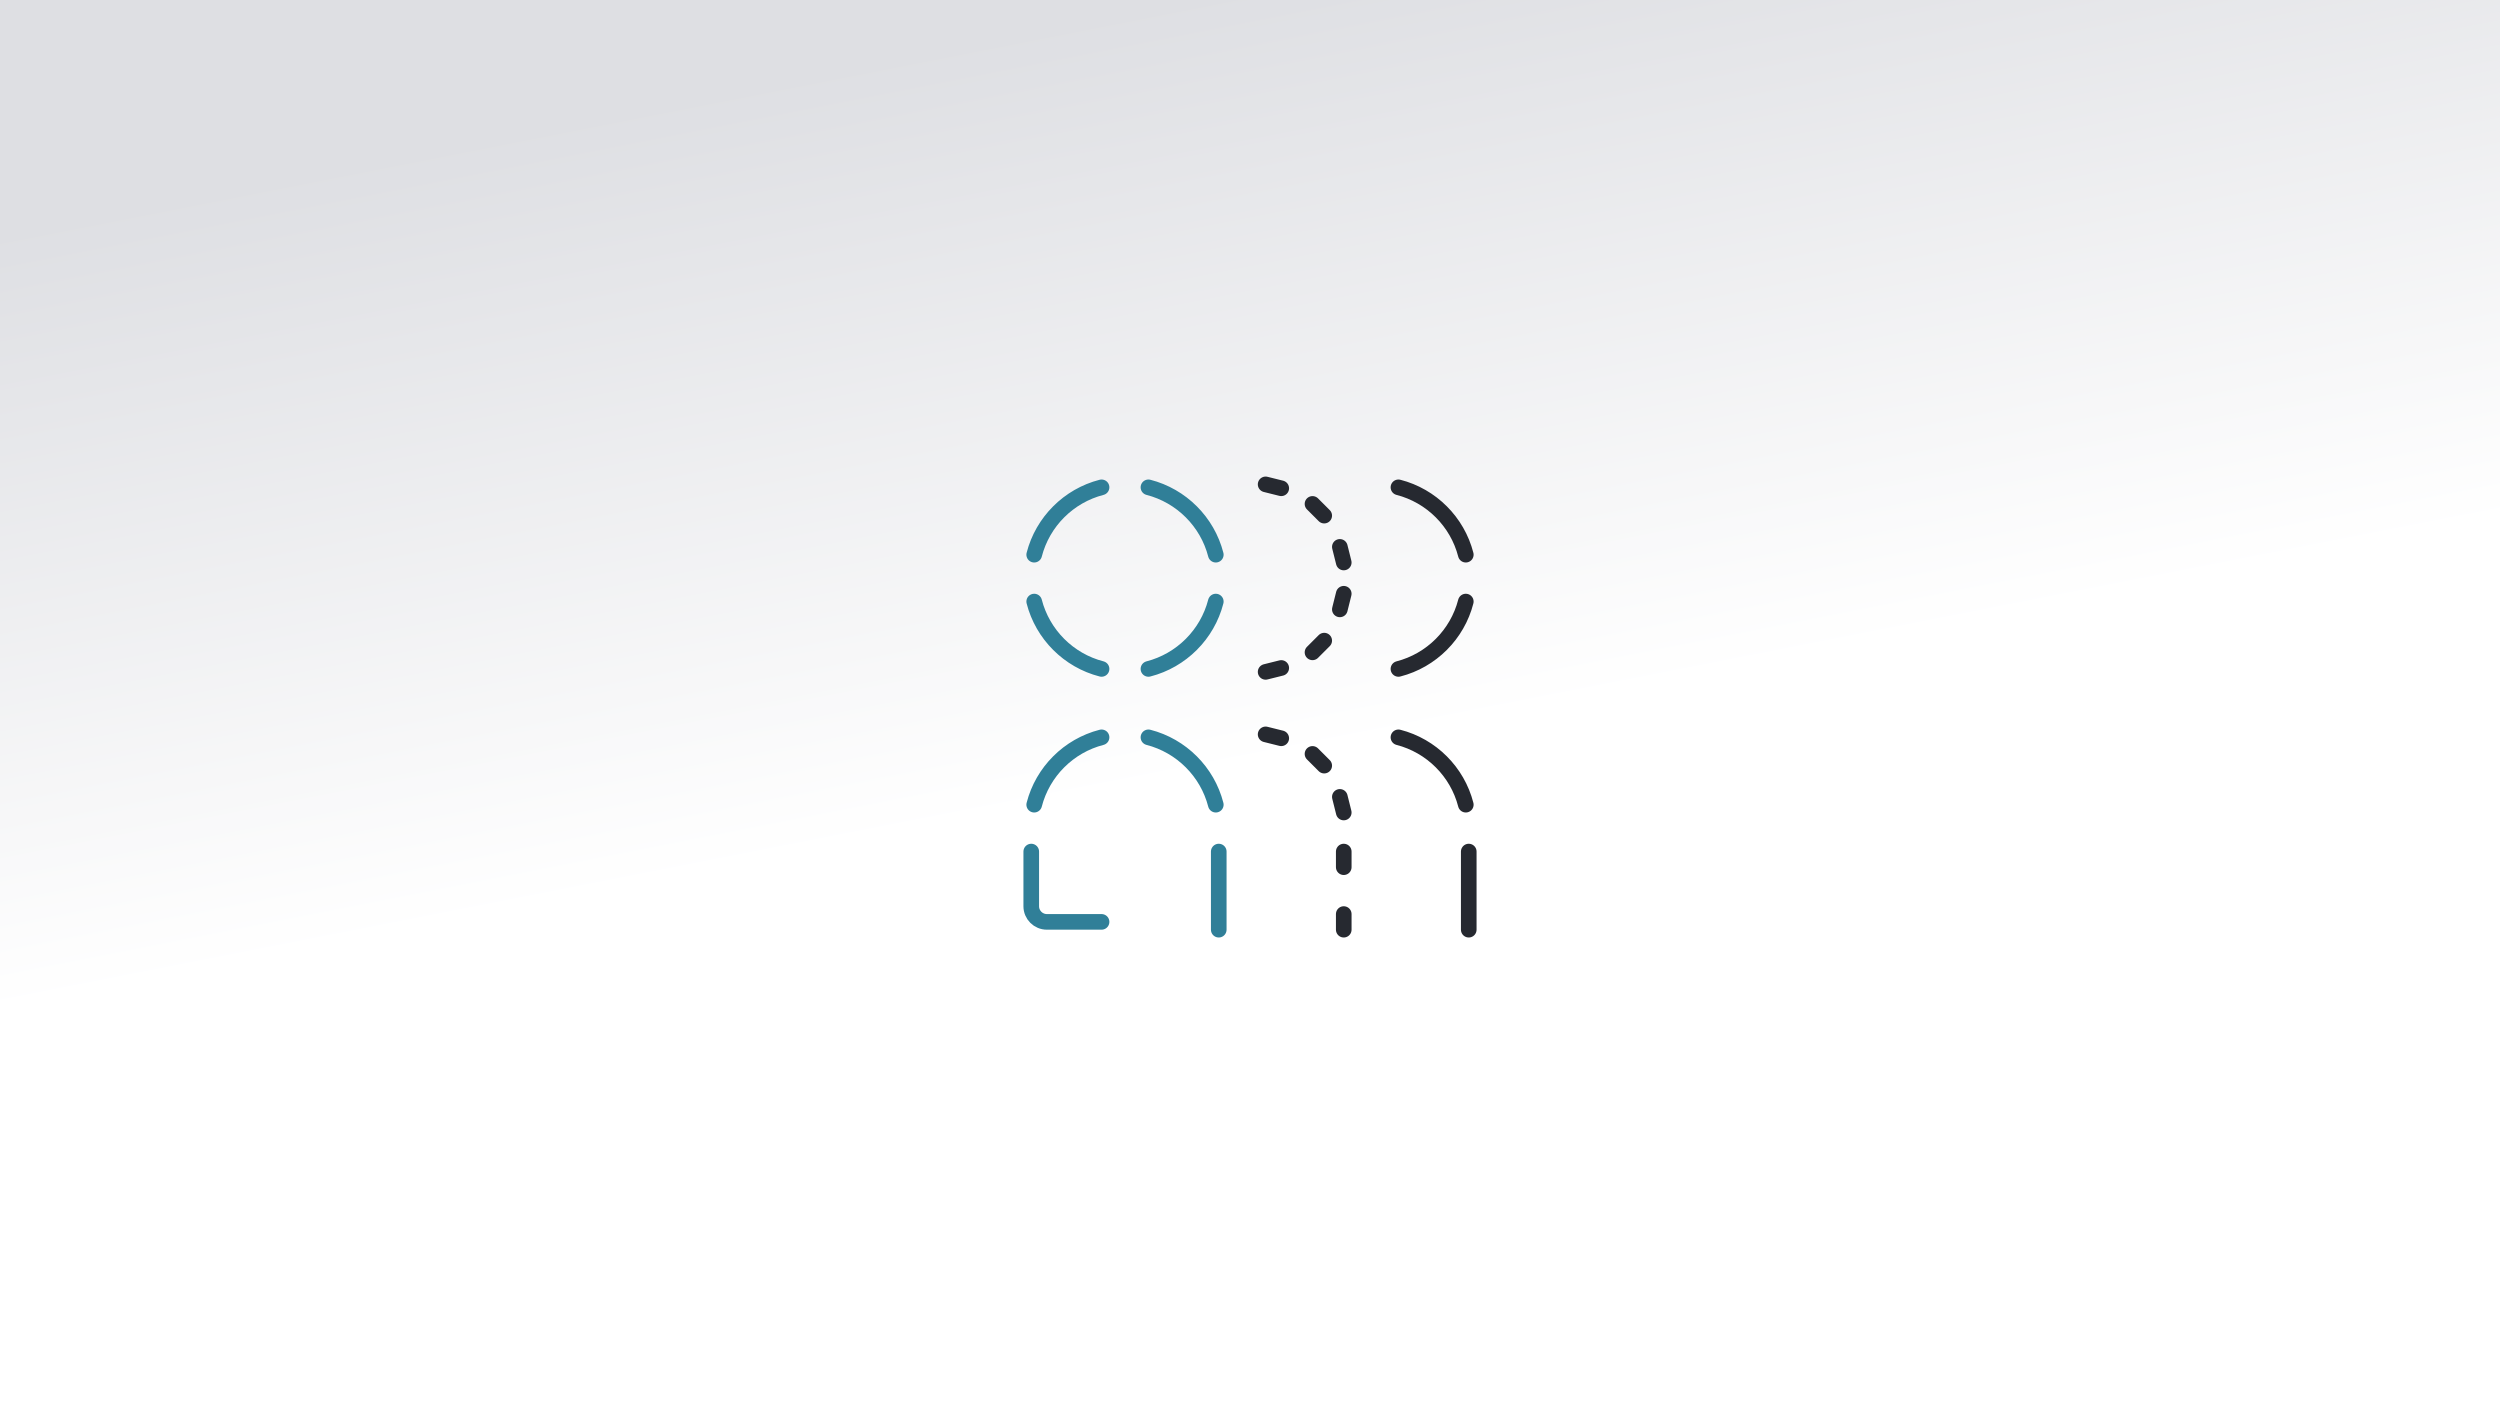<svg width="800" height="450" viewBox="0 0 800 450" fill="none" xmlns="http://www.w3.org/2000/svg">
<rect x="0" y="0" width="800" height="450" fill="#333333" stroke="none"/>
<rect width="800" height="450" fill="url(#paint0_linear_5559_2874)"/>
<path d="M330.945 177.5C333.658 166.958 341.958 158.658 352.5 155.945" stroke="#307F98" stroke-width="5" stroke-linecap="round"/>
<path d="M330.945 192.5C333.658 203.042 341.958 211.342 352.5 214.055" stroke="#307F98" stroke-width="5" stroke-linecap="round"/>
<path d="M405 155L410 156.25" stroke="#262930" stroke-width="5" stroke-linecap="round"/>
<path d="M428.75 175L430 180" stroke="#262930" stroke-width="5" stroke-linecap="round"/>
<path d="M420 161.25L423.75 165" stroke="#262930" stroke-width="5" stroke-linecap="round"/>
<path d="M430 190L428.75 195" stroke="#262930" stroke-width="5" stroke-linecap="round"/>
<path d="M410 213.75L405 215" stroke="#262930" stroke-width="5" stroke-linecap="round"/>
<path d="M423.75 205L420 208.75" stroke="#262930" stroke-width="5" stroke-linecap="round"/>
<path d="M469.055 192.5C466.342 203.042 458.042 211.342 447.5 214.055" stroke="#262930" stroke-width="5" stroke-linecap="round"/>
<path d="M389.055 177.5C386.342 166.958 378.042 158.658 367.5 155.945" stroke="#307F98" stroke-width="5" stroke-linecap="round"/>
<path d="M469.055 177.5C466.342 166.958 458.042 158.658 447.5 155.945" stroke="#262930" stroke-width="5" stroke-linecap="round"/>
<path d="M389.055 192.5C386.342 203.042 378.042 211.342 367.5 214.055" stroke="#307F98" stroke-width="5" stroke-linecap="round"/>
<path d="M469.055 257.5C466.342 246.958 458.042 238.658 447.5 235.945" stroke="#262930" stroke-width="5" stroke-linecap="round"/>
<path d="M405 235L410 236.25" stroke="#262930" stroke-width="5" stroke-linecap="round"/>
<path d="M428.75 255L430 260" stroke="#262930" stroke-width="5" stroke-linecap="round"/>
<path d="M420 241.25L423.75 245" stroke="#262930" stroke-width="5" stroke-linecap="round"/>
<path d="M330.945 257.5C333.658 246.958 341.958 238.658 352.5 235.945" stroke="#307F98" stroke-width="5" stroke-linecap="round"/>
<path d="M389.055 257.5C386.342 246.958 378.042 238.658 367.5 235.945" stroke="#307F98" stroke-width="5" stroke-linecap="round"/>
<path d="M470 272.5L470 297.5" stroke="#262930" stroke-width="5" stroke-linecap="round"/>
<path d="M430 292.5L430 297.5" stroke="#262930" stroke-width="5" stroke-linecap="round"/>
<path d="M430 272.5L430 277.5" stroke="#262930" stroke-width="5" stroke-linecap="round"/>
<path d="M390 272.5L390 297.5" stroke="#307F98" stroke-width="5" stroke-linecap="round"/>
<path d="M329.999 272.5L329.999 290C329.999 292.761 332.238 295 334.999 295H352.499" stroke="#307F98" stroke-width="5" stroke-linecap="round"/>
<defs>
<linearGradient id="paint0_linear_5559_2874" x1="377.262" y1="3.12975e-05" x2="424.55" y2="240.166" gradientUnits="userSpaceOnUse">
<stop stop-color="#DEDFE3"/>
<stop offset="1" stop-color="white"/>
</linearGradient>
</defs>
</svg>
